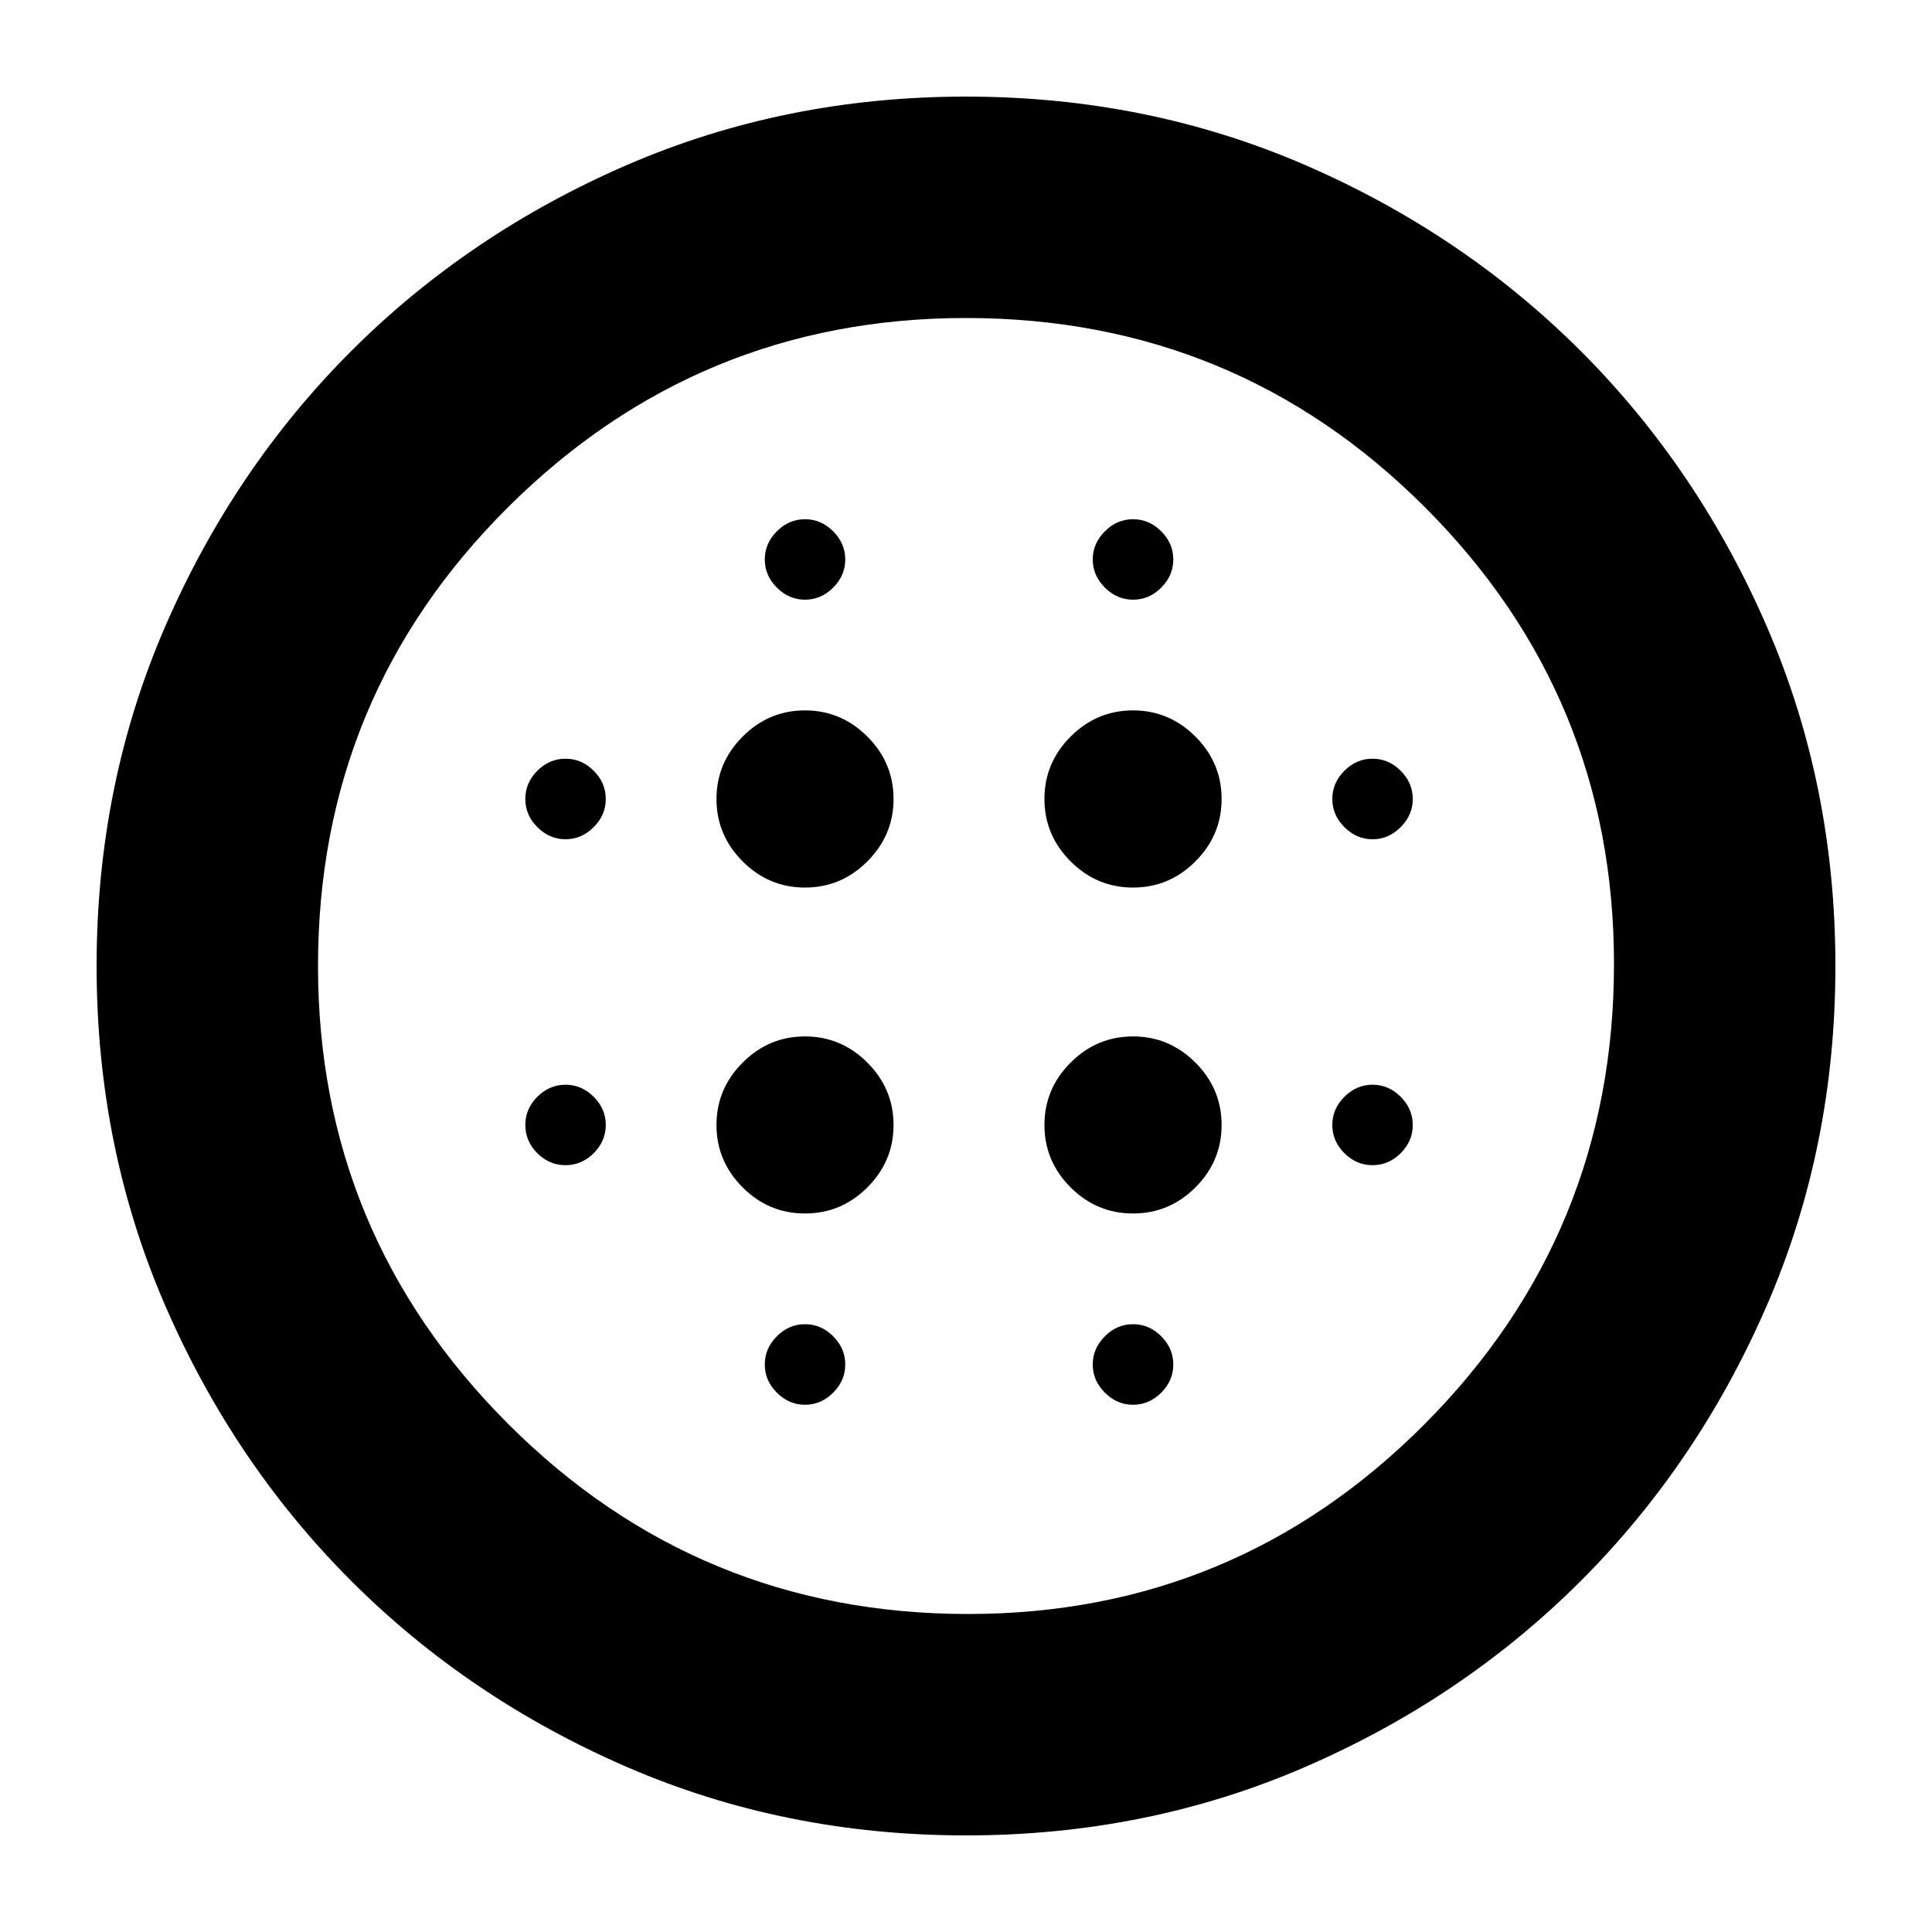 <svg xmlns="http://www.w3.org/2000/svg" height="20" width="20"><path d="M8.333 9.188q.375 0 .646-.271t.271-.646q0-.375-.271-.646t-.646-.271q-.375 0-.645.271-.271.271-.271.646t.271.646q.27.271.645.271Zm0 3.374q.375 0 .646-.27.271-.271.271-.646T8.979 11q-.271-.271-.646-.271T7.688 11q-.271.271-.271.646t.271.646q.27.27.645.27ZM5.854 8.688q.167 0 .292-.126.125-.124.125-.291 0-.167-.125-.292-.125-.125-.292-.125-.166 0-.292.125-.124.125-.124.292 0 .167.124.291.126.126.292.126Zm2.479 5.854q.167 0 .292-.125.125-.125.125-.292 0-.167-.125-.292-.125-.125-.292-.125-.166 0-.291.125-.125.125-.125.292 0 .167.125.292.125.125.291.125Zm-2.479-2.48q.167 0 .292-.124.125-.126.125-.292 0-.167-.125-.292-.125-.125-.292-.125-.166 0-.292.125-.124.125-.124.292 0 .166.124.292.126.124.292.124Zm2.479-5.854q.167 0 .292-.125.125-.125.125-.291 0-.167-.125-.292-.125-.125-.292-.125-.166 0-.291.125-.125.125-.125.292 0 .166.125.291.125.125.291.125Zm3.396 2.98q.375 0 .646-.271t.271-.646q0-.375-.271-.646t-.646-.271q-.375 0-.646.271t-.271.646q0 .375.271.646t.646.271Zm0-2.98q.167 0 .292-.125.125-.125.125-.291 0-.167-.125-.292-.125-.125-.292-.125-.167 0-.291.125-.126.125-.126.292 0 .166.126.291.124.125.291.125Zm2.479 5.854q.167 0 .292-.124.125-.126.125-.292 0-.167-.125-.292-.125-.125-.292-.125-.166 0-.291.125-.125.125-.125.292 0 .166.125.292.125.124.291.124Zm0-3.374q.167 0 .292-.126.125-.124.125-.291 0-.167-.125-.292-.125-.125-.292-.125-.166 0-.291.125-.125.125-.125.292 0 .167.125.291.125.126.291.126ZM10 19q-1.875 0-3.51-.708-1.636-.709-2.855-1.927-1.218-1.219-1.927-2.855Q1 11.875 1 10q0-1.875.708-3.51.709-1.636 1.927-2.855Q4.854 2.417 6.49 1.708 8.125 1 10 1q1.875 0 3.51.708 1.636.709 2.855 1.927 1.218 1.219 1.927 2.855Q19 8.125 19 10q0 1.875-.708 3.51-.709 1.636-1.927 2.855-1.219 1.218-2.855 1.927Q11.875 19 10 19Zm.021-2.292q2.771 0 4.729-1.968 1.958-1.969 1.958-4.761 0-2.771-1.958-4.729Q12.792 3.292 10 3.292q-2.771 0-4.74 1.958Q3.292 7.208 3.292 10q0 2.771 1.968 4.74 1.969 1.968 4.761 1.968Zm1.708-2.166q.167 0 .292-.125.125-.125.125-.292 0-.167-.125-.292-.125-.125-.292-.125-.167 0-.291.125-.126.125-.126.292 0 .167.126.292.124.125.291.125Zm0-1.98q.375 0 .646-.27.271-.271.271-.646T12.375 11q-.271-.271-.646-.271t-.646.271q-.271.271-.271.646t.271.646q.271.27.646.27ZM10 10Z"/></svg>